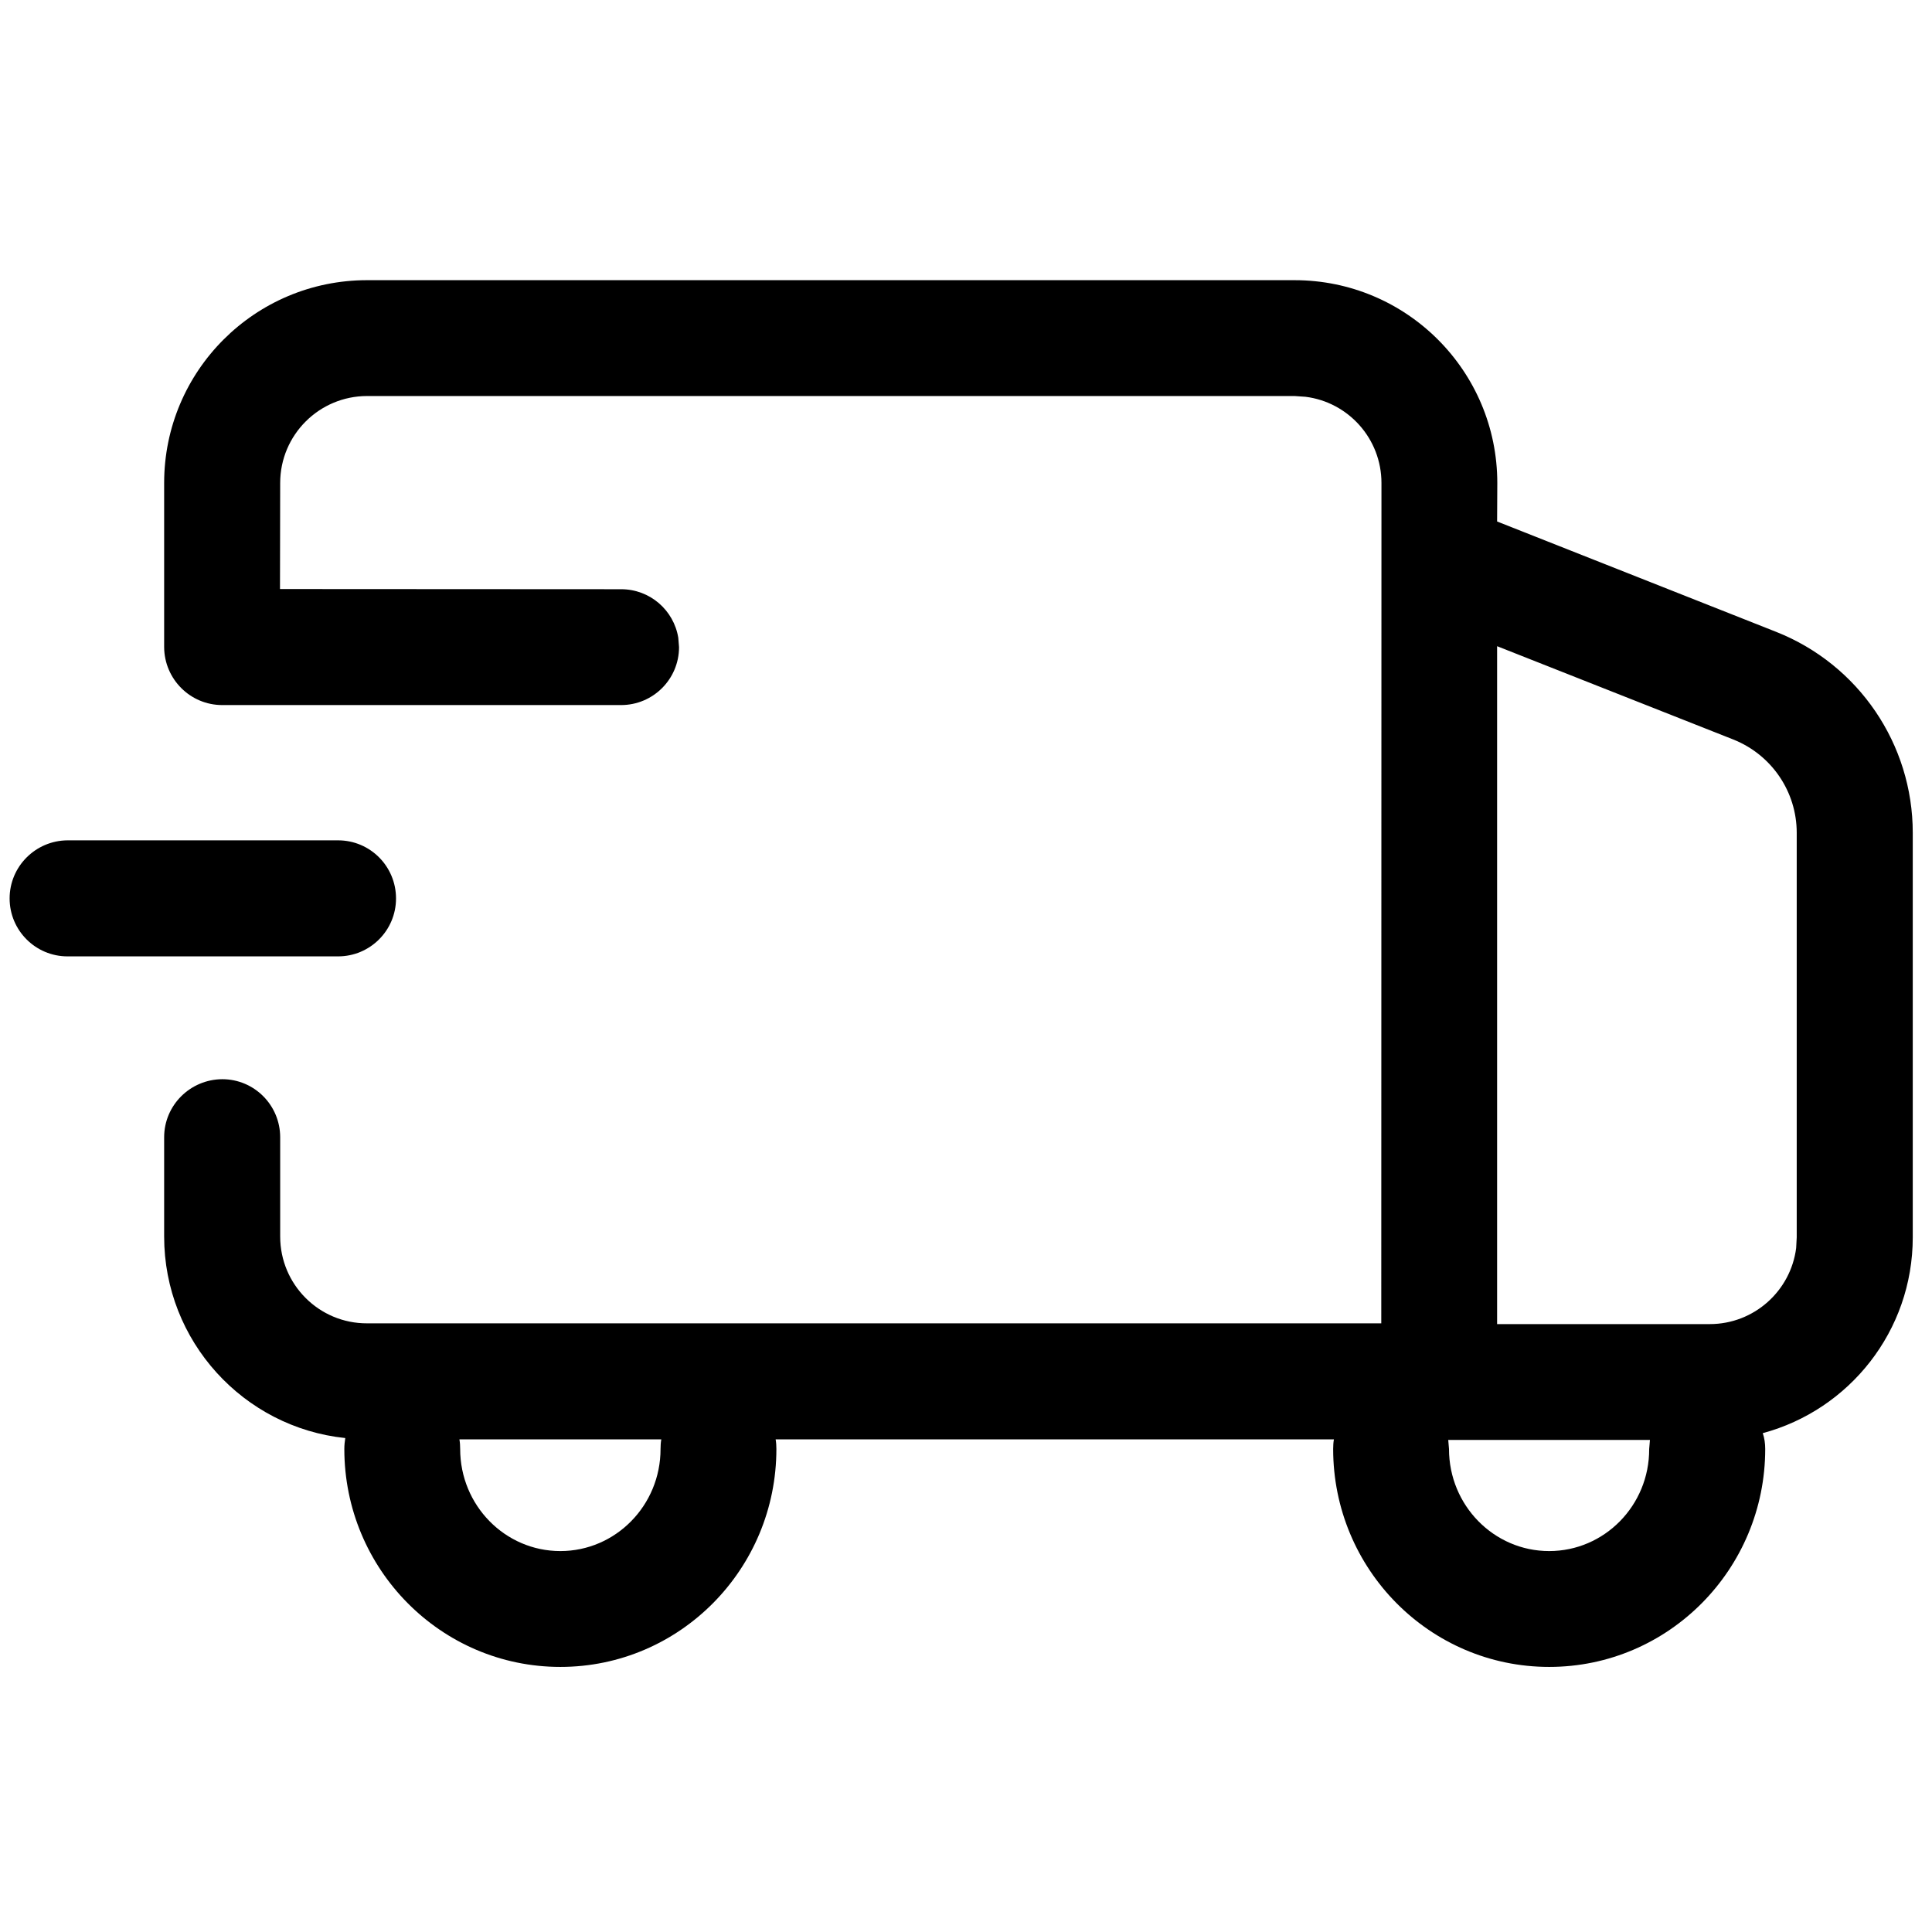 <svg viewBox="0 0 1024 1024" version="1.1" xmlns="http://www.w3.org/2000/svg" width="1em" height="1em" class="titleIcon-12v8U" style="fill:#000000" aria-hidden="true"><path d="M686.1 148.5c59.4 0 107.5 48.1 107.5 107.5l-0.1 20.4 147.9 58.5c43.7 17.3 72.4 59.5 72.4 106.5l0 214.4c0 49.7-33.7 91.5-79.5 103.8 0.9 2.6 1.3 5.5 1.3 8.4 0 63.7-51.2 115.5-114.5 115.5-63.3 0-114.5-51.8-114.5-115.5 0-1.7 0.1-3.5 0.4-5.1l-295.9 0c0.3 1.7 0.4 3.4 0.4 5.1 0 63.7-51.2 115.5-114.5 115.5-63.3 0-114.5-51.8-114.5-115.5 0-2 0.2-3.9 0.5-5.8-53.9-5.6-96-51.3-96-106.8l0-52.6c0-17 13.8-30.7 30.8-30.8 17 0 30.7 13.8 30.7 30.8l0 52.6c0 25.4 20.6 46.1 46.1 46l537.5 0 0.1-445.4c0-23.5-17.6-42.9-40.3-45.7l-5.8-0.4-491.5 0c-25.4 0-46.1 20.6-46.1 46.1l-0.1 56.2 180.8 0.1c15.3 0 27.9 11.1 30.3 25.7l0.4 5c0 17-13.8 30.7-30.7 30.7l-211.4 0c-17 0-30.7-13.8-30.8-30.7l0-87c0-59.4 48.1-107.5 107.6-107.5l491.5 0z m-335.6 614.4l-107 0c0.3 1.7 0.4 3.4 0.4 5.1 0 29.9 23.8 54.1 53.1 54.1 29.2 0 53.1-24.1 53.1-54.1 0-1.7 0.1-3.4 0.4-5.1z m524 0.3l-106.9 0 0.4 4.8c0 29.9 23.8 54.1 53.1 54.1 29.2 0 53.1-24.1 53-54.1l0.4-4.8z m-81-420.7l0 359.3 112.7 0c23.5 0 42.9-17.6 45.8-40.3l0.3-5.7 0-214.4c0-21.8-13.3-41.3-33.5-49.4l-125.3-49.5z m-614.3 102.9c17 0 30.7 13.8 30.7 30.8 0 17-13.8 30.7-30.7 30.7l-143.4 0c-17 0-30.7-13.8-30.7-30.7 0-17 13.8-30.7 30.7-30.8l143.4 0z"/></svg>